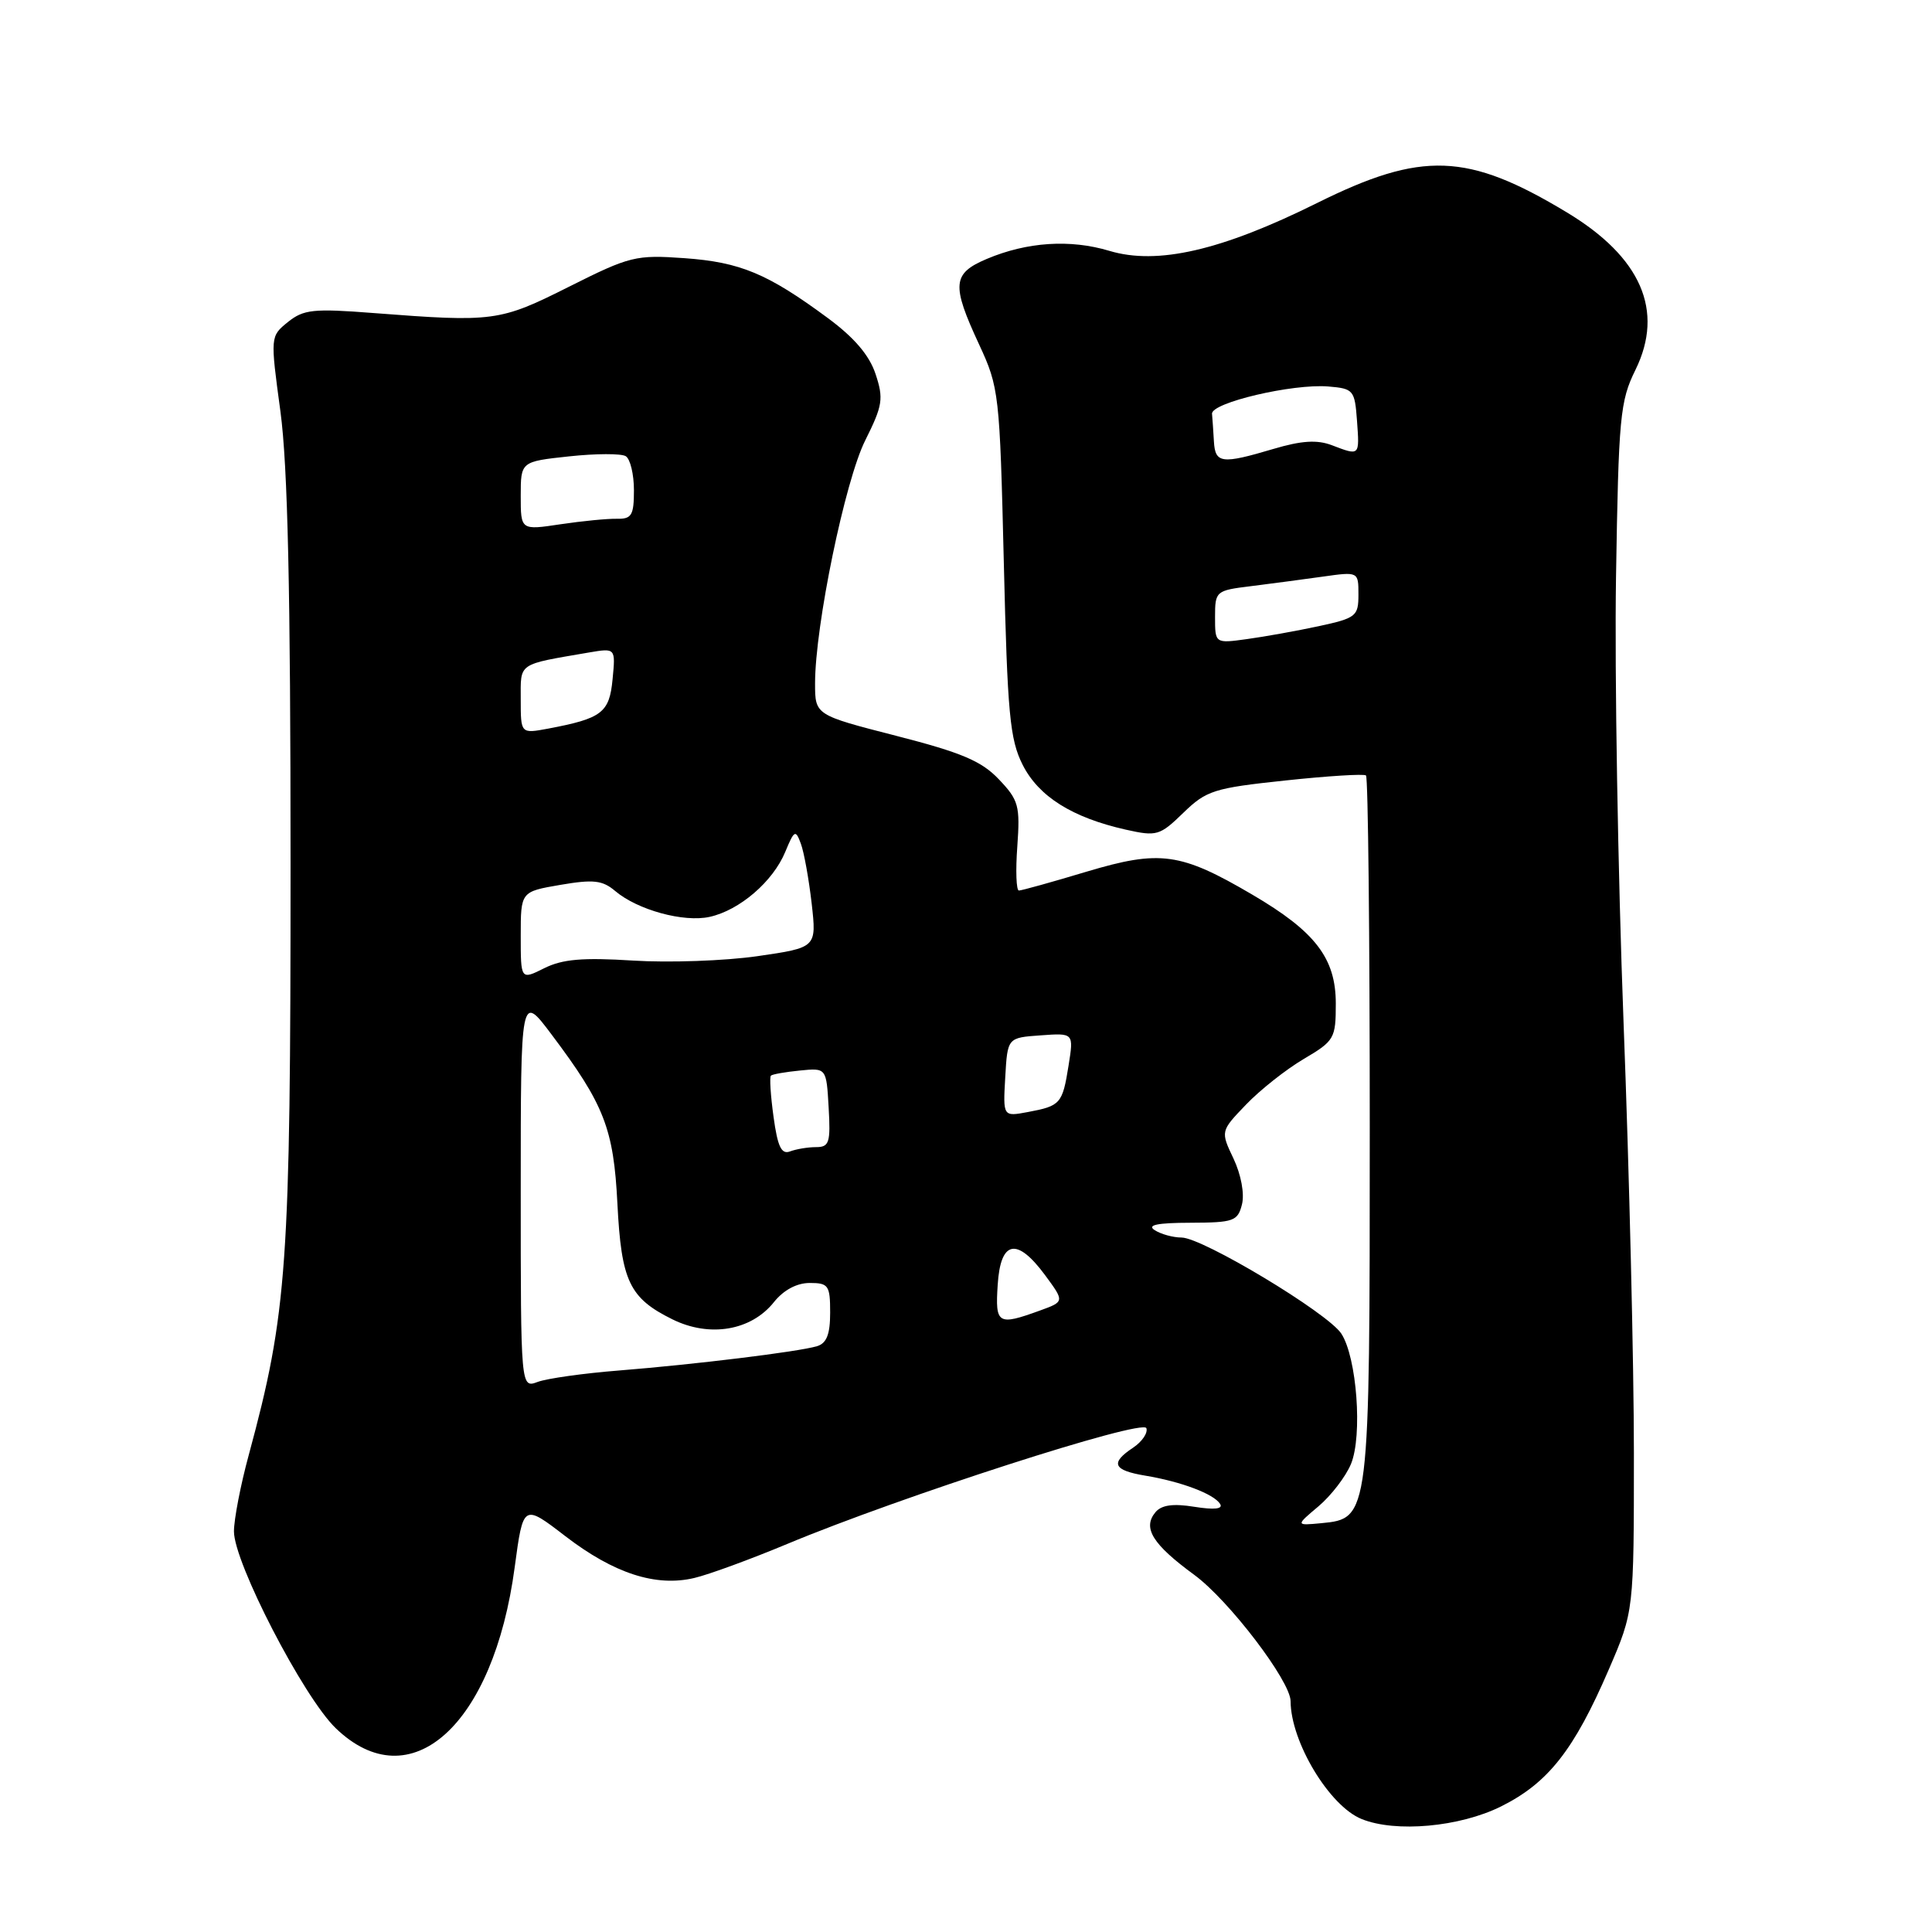<?xml version="1.0" encoding="UTF-8" standalone="no"?>
<!DOCTYPE svg PUBLIC "-//W3C//DTD SVG 1.1//EN" "http://www.w3.org/Graphics/SVG/1.1/DTD/svg11.dtd" >
<svg xmlns="http://www.w3.org/2000/svg" xmlns:xlink="http://www.w3.org/1999/xlink" version="1.1" viewBox="0 0 256 256">
 <g >
 <path fill="currentColor"
d=" M 198.90 239.36 C 205.14 236.25 208.56 231.91 213.18 221.20 C 216.50 213.50 216.50 213.50 216.50 192.50 C 216.50 180.95 215.89 155.30 215.13 135.50 C 214.38 115.70 213.93 89.15 214.13 76.50 C 214.47 55.21 214.66 53.16 216.71 49.00 C 220.55 41.17 217.46 34.07 207.61 28.14 C 194.46 20.21 188.42 19.99 174.50 26.91 C 161.84 33.20 153.35 35.15 147.00 33.24 C 141.80 31.68 136.10 32.05 130.75 34.31 C 126.19 36.24 126.05 37.71 129.73 45.63 C 132.38 51.34 132.47 52.13 133.01 74.50 C 133.49 94.63 133.81 97.98 135.51 101.35 C 137.64 105.55 142.07 108.33 149.16 109.93 C 153.28 110.85 153.67 110.74 156.80 107.70 C 159.85 104.74 160.86 104.42 170.30 103.42 C 175.91 102.82 180.72 102.52 181.00 102.75 C 181.28 102.98 181.50 123.94 181.50 149.33 C 181.50 201.17 181.49 201.21 175.08 201.83 C 171.67 202.15 171.67 202.15 174.70 199.60 C 176.37 198.19 178.31 195.67 179.01 193.99 C 180.56 190.23 179.79 179.86 177.73 176.71 C 175.92 173.96 159.37 164.01 156.57 163.98 C 155.43 163.98 153.82 163.53 153.00 163.00 C 151.94 162.32 153.34 162.03 157.73 162.02 C 163.48 162.00 164.01 161.81 164.57 159.58 C 164.92 158.18 164.45 155.65 163.45 153.53 C 161.72 149.89 161.72 149.89 165.11 146.36 C 166.97 144.42 170.41 141.70 172.75 140.32 C 176.82 137.92 177.00 137.60 177.00 132.98 C 177.00 126.97 174.29 123.44 165.93 118.54 C 156.42 112.96 153.72 112.59 143.98 115.50 C 139.40 116.88 135.36 118.00 135.01 118.00 C 134.66 118.00 134.56 115.36 134.80 112.14 C 135.18 106.77 134.98 106.02 132.36 103.27 C 130.06 100.84 127.41 99.72 118.75 97.50 C 108.00 94.74 108.00 94.74 108.00 90.55 C 108.00 82.93 111.97 63.69 114.65 58.35 C 116.96 53.73 117.10 52.83 116.02 49.57 C 115.20 47.08 113.20 44.73 109.66 42.12 C 101.71 36.25 98.09 34.74 90.71 34.21 C 84.24 33.75 83.47 33.94 75.40 37.99 C 66.22 42.60 65.44 42.71 49.50 41.48 C 41.52 40.86 40.23 41.00 38.15 42.67 C 35.81 44.57 35.81 44.57 37.16 54.53 C 38.13 61.76 38.50 78.27 38.50 114.50 C 38.50 167.78 38.07 173.91 32.97 192.76 C 31.88 196.75 31.00 201.33 31.00 202.92 C 31.00 207.06 40.20 224.85 44.47 228.98 C 54.37 238.55 65.40 228.65 68.20 207.66 C 69.33 199.26 69.33 199.26 74.91 203.55 C 81.34 208.49 86.91 210.30 92.00 209.09 C 93.92 208.64 99.45 206.61 104.29 204.59 C 119.27 198.33 151.46 187.95 151.90 189.24 C 152.12 189.87 151.33 191.03 150.15 191.82 C 147.07 193.86 147.48 194.82 151.75 195.53 C 156.51 196.32 160.86 197.96 161.67 199.28 C 162.09 199.95 160.91 200.08 158.27 199.66 C 155.43 199.20 153.90 199.42 153.10 200.38 C 151.37 202.46 152.71 204.62 158.25 208.68 C 162.84 212.05 170.99 222.74 171.01 225.41 C 171.03 230.81 176.15 239.31 180.42 241.03 C 184.93 242.86 193.42 242.09 198.90 239.36 Z  M 69.00 157.79 C 69.00 131.64 69.00 131.64 73.08 137.07 C 80.07 146.36 81.31 149.56 81.81 159.49 C 82.33 169.76 83.39 172.00 89.10 174.82 C 94.02 177.25 99.52 176.33 102.54 172.55 C 103.82 170.94 105.58 170.00 107.29 170.00 C 109.78 170.00 110.00 170.32 110.00 173.93 C 110.00 176.81 109.53 178.00 108.25 178.38 C 105.78 179.12 92.03 180.80 82.00 181.60 C 77.33 181.97 72.49 182.65 71.25 183.11 C 69.00 183.95 69.00 183.95 69.00 157.79 Z  M 132.20 170.25 C 132.57 164.34 134.74 163.90 138.49 168.98 C 141.06 172.47 141.06 172.47 137.78 173.66 C 132.21 175.68 131.86 175.47 132.20 170.25 Z  M 102.50 148.00 C 102.11 145.18 101.95 142.72 102.15 142.53 C 102.34 142.34 104.08 142.04 106.00 141.85 C 109.50 141.50 109.50 141.50 109.80 146.75 C 110.07 151.41 109.88 152.00 108.13 152.00 C 107.05 152.00 105.50 152.26 104.68 152.57 C 103.55 153.00 103.04 151.96 102.50 148.00 Z  M 133.20 142.74 C 133.50 137.50 133.50 137.50 137.89 137.19 C 142.28 136.87 142.28 136.87 141.59 141.19 C 140.78 146.26 140.53 146.54 136.20 147.35 C 132.90 147.97 132.90 147.97 133.20 142.74 Z  M 69.00 124.00 C 69.00 118.15 69.00 118.15 74.25 117.25 C 78.62 116.50 79.83 116.64 81.50 118.05 C 84.46 120.57 90.59 122.25 94.03 121.49 C 97.99 120.62 102.42 116.82 104.05 112.88 C 105.25 109.98 105.42 109.89 106.12 111.80 C 106.54 112.93 107.18 116.50 107.55 119.71 C 108.21 125.56 108.21 125.56 100.35 126.70 C 96.03 127.32 88.62 127.58 83.87 127.28 C 77.21 126.86 74.53 127.09 72.12 128.29 C 69.00 129.85 69.00 129.85 69.00 124.00 Z  M 69.00 92.69 C 69.00 87.75 68.49 88.10 78.03 86.46 C 81.57 85.86 81.57 85.86 81.17 90.00 C 80.75 94.45 79.76 95.20 72.61 96.55 C 69.00 97.22 69.00 97.22 69.00 92.69 Z  M 161.00 81.76 C 161.00 78.33 161.10 78.24 165.75 77.67 C 168.36 77.34 172.64 76.78 175.25 76.41 C 180.00 75.74 180.00 75.74 180.00 78.79 C 180.00 81.65 179.69 81.90 174.75 82.97 C 171.86 83.59 167.59 84.36 165.25 84.68 C 161.00 85.27 161.00 85.27 161.00 81.76 Z  M 69.00 65.71 C 69.00 61.16 69.00 61.16 75.42 60.47 C 78.95 60.09 82.33 60.08 82.92 60.45 C 83.51 60.82 84.00 62.84 84.00 64.95 C 84.00 68.28 83.70 68.78 81.75 68.74 C 80.51 68.71 77.14 69.04 74.25 69.47 C 69.00 70.26 69.00 70.26 69.00 65.71 Z  M 160.85 58.50 C 160.77 57.12 160.66 55.47 160.60 54.83 C 160.47 53.36 171.30 50.82 176.00 51.21 C 179.35 51.49 179.51 51.68 179.81 55.75 C 180.15 60.46 180.20 60.41 176.47 58.99 C 174.52 58.25 172.45 58.38 168.72 59.49 C 161.88 61.52 161.02 61.42 160.85 58.50 Z "/>
</g>
</svg>